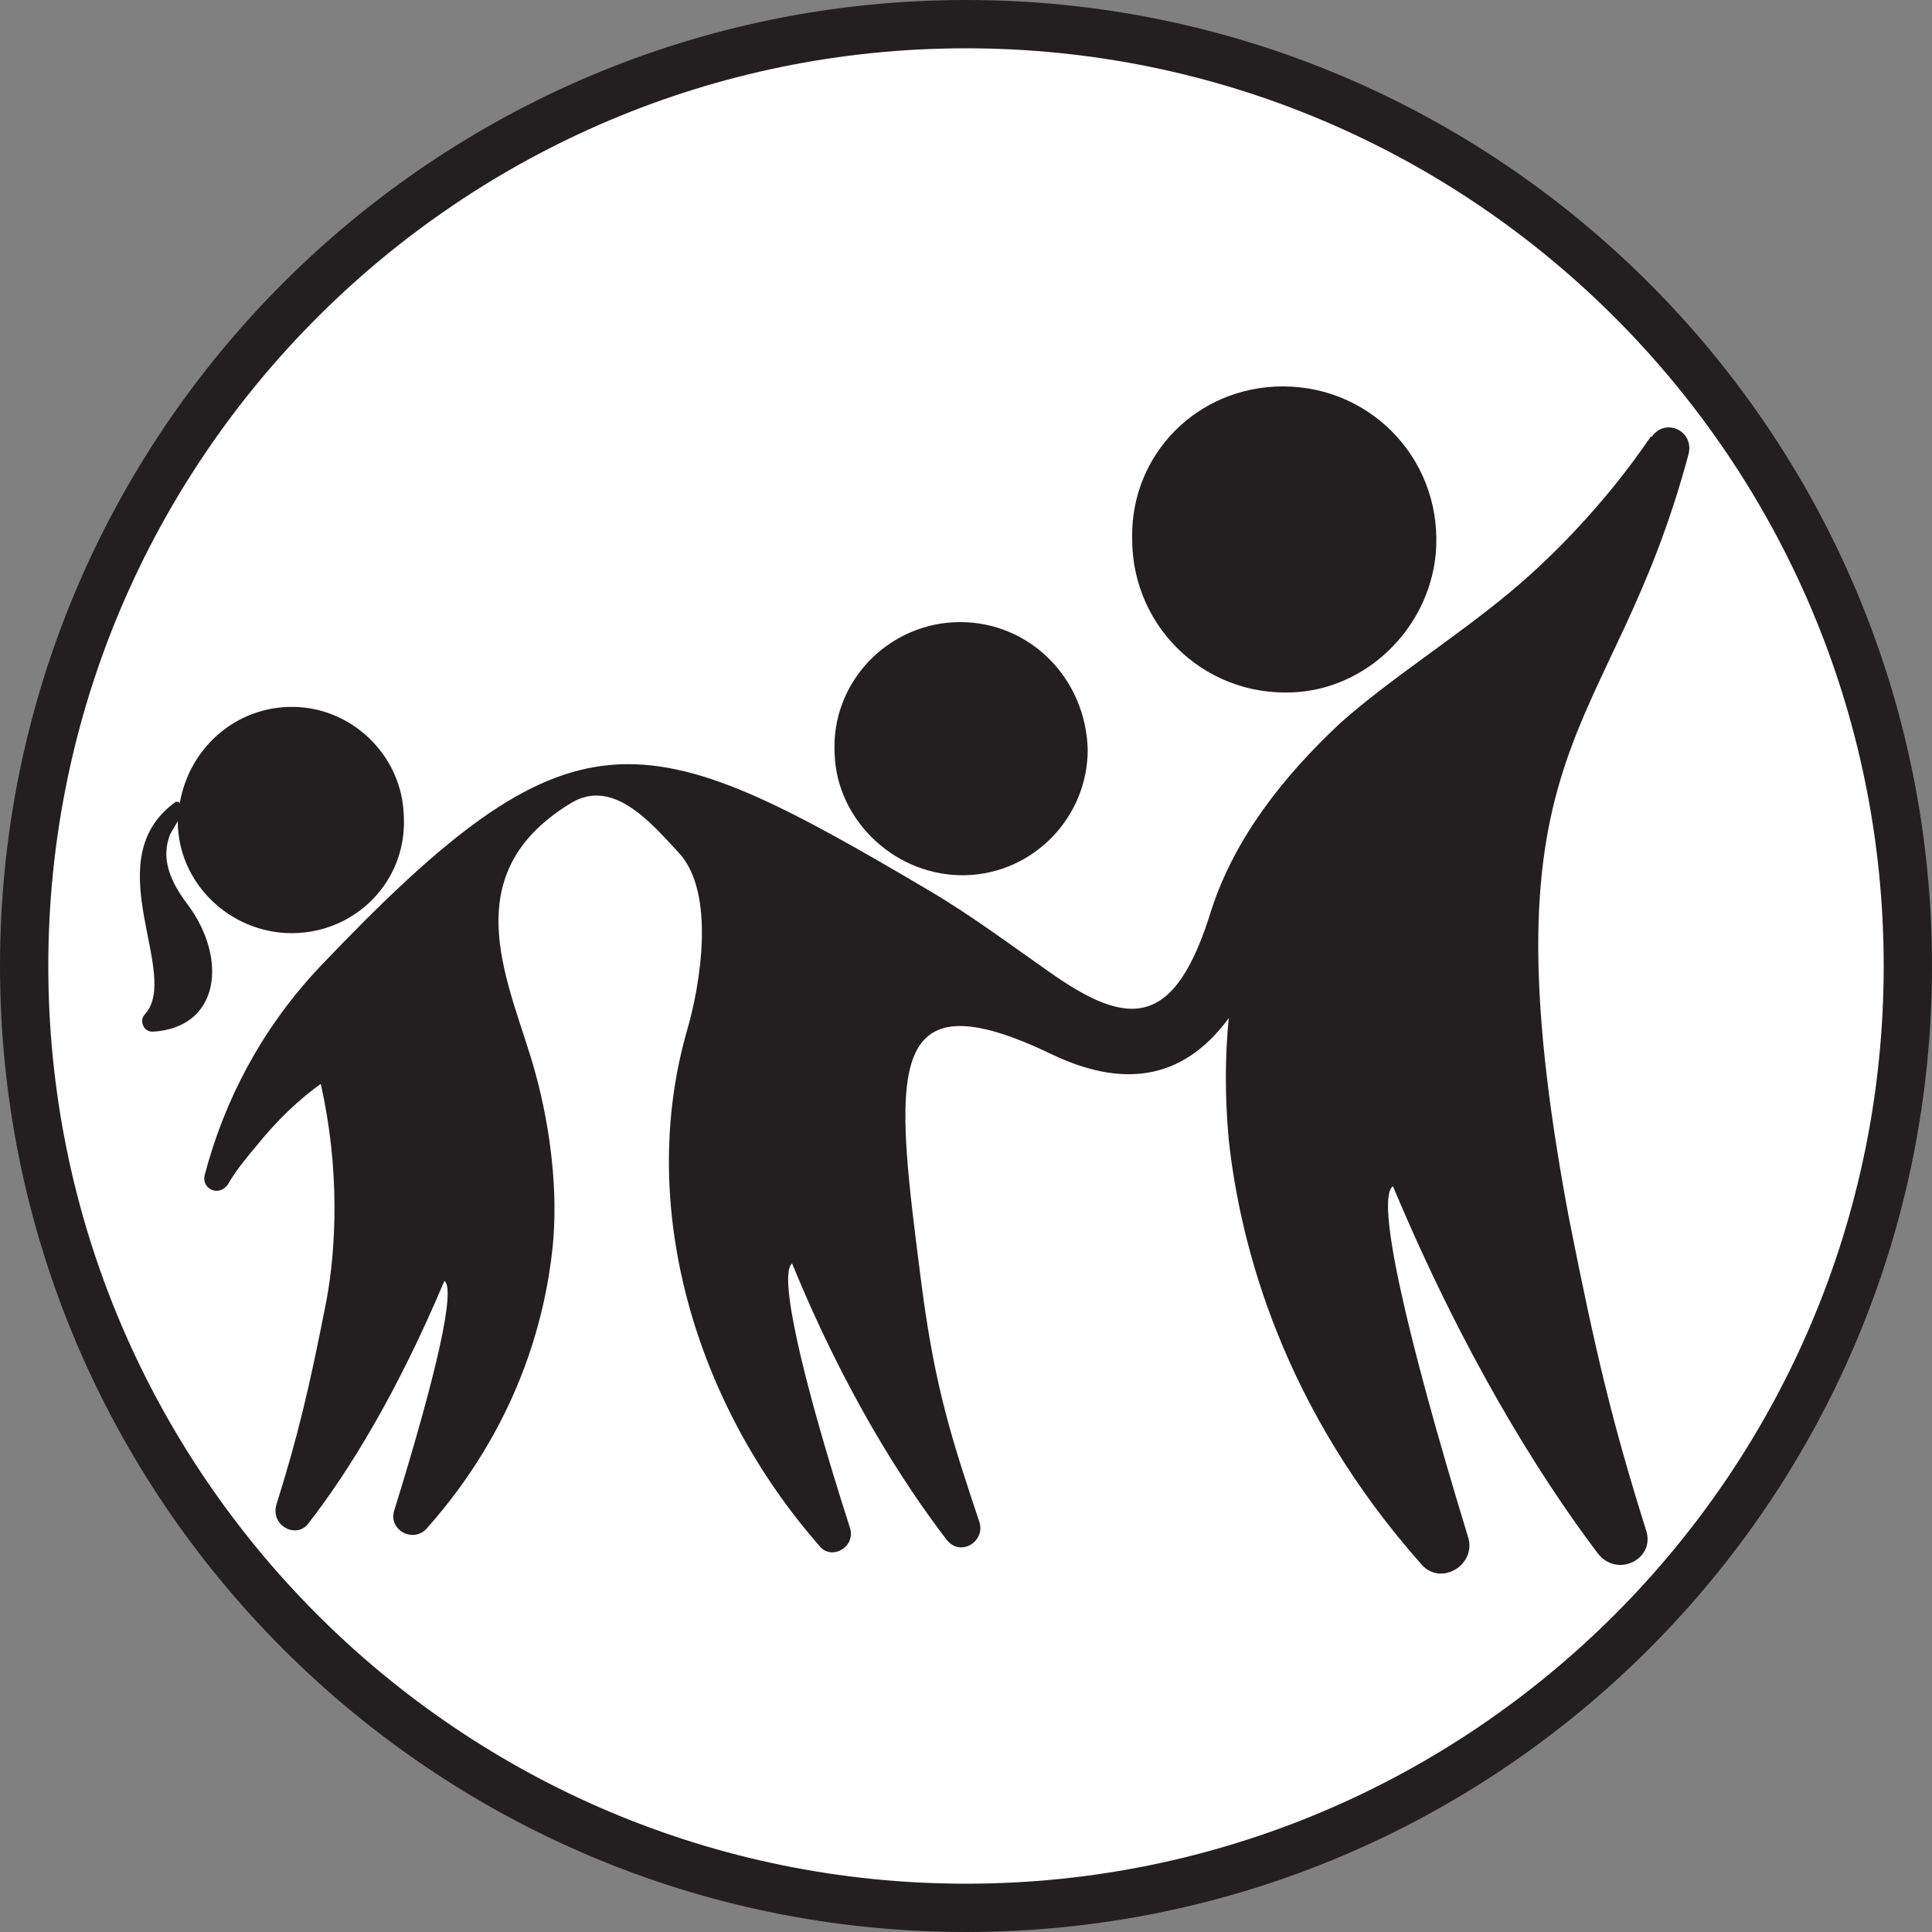 <?xml version="1.0" encoding="utf-8"?>
<!-- Generator: Adobe Illustrator 27.6.1, SVG Export Plug-In . SVG Version: 6.00 Build 0)  -->
<svg version="1.1" id="Layer_1" xmlns="http://www.w3.org/2000/svg" xmlns:xlink="http://www.w3.org/1999/xlink" x="0px" y="0px"
	 viewBox="0 0 100 100" style="enable-background:new 0 0 100 100;" xml:space="preserve">
<rect x="0" y="0" width="100" height="100" fill="#808080" stroke="none"/>
<style type="text/css">
	.st0{fill:#FFFFFF;}
	.st1{fill:#231F20;}
	.st2{fill-rule:evenodd;clip-rule:evenodd;fill:#231F20;}
</style>
<g>
	<circle class="st0" cx="50" cy="50" r="48.8"/>
	<path class="st1" d="M50,2.5c26.2,0,47.5,21.3,47.5,47.5S76.2,97.5,50,97.5S2.5,76.2,2.5,50S23.8,2.5,50,2.5 M50,0
		C22.4,0,0,22.4,0,50s22.4,50,50,50s50-22.4,50-50S77.6,0,50,0L50,0z"/>
</g>
<g>
	<path class="st2" d="M10.6,60.8c1-3.8,2.9-7.5,5.9-10.7c13.2-13.9,16.7-12.8,31.6-4c2.2,1.3,4.2,2.8,6.2,4.2c4.1,2.9,6.5,3,8.4-3.2
		c1.2-3.7,3.7-6.9,6.7-9.7c2.6-2.3,5.8-4.3,8.7-6.7c2.9-2.4,5.5-5.4,7.2-7.9c0.1-0.1,0.1-0.2,0.2-0.2c0.7-1,2.2-0.3,1.9,0.9
		c-4,15-10.9,14.5-6.2,39.5c1.4,7.1,2.3,10.8,4,16.2c0.5,1.5-1.5,2.5-2.5,1.2c-3.1-4.1-7-10.4-10.6-19c-0.9,0.6,0.6,7.4,3.9,18.2
		c0.4,1.4-1.4,2.5-2.4,1.4c-7.2-8.1-9.4-16.5-10-22c-0.2-2.2-0.2-4.3,0-6.3c-2.5,3.4-5.7,3.5-9.1,1.9c-8.9-4.3-8.2,1-6.8,11.9
		c0.7,5.4,1.6,8.1,3,12.3c0.3,1-1,1.8-1.7,0.9c-2.3-3-5.3-7.7-8-14.3c-0.7,0.5,0.4,5.6,3,13.7c0.3,1-1,1.7-1.6,0.9
		c-6.4-7.3-9.5-17.6-6.8-26.8c0.6-2.1,1.5-7-0.5-9.1c-1.4-1.5-3.4-3.9-5.6-2.5c-6.2,3.8-3,9.5-1.8,13.9c0.8,2.9,1.2,6.2,0.9,9.1
		c-0.4,3.7-1.8,9.2-6.5,14.5c-0.7,0.8-2,0.1-1.7-0.9c2.2-7.1,3.2-11.5,2.6-11.9c-2.4,5.7-4.9,9.8-7,12.5c-0.6,0.9-2,0.2-1.7-0.9
		c1.1-3.5,1.7-6,2.6-10.6c0.5-2.7,0.7-6.8-0.3-11.2c-1.1,0.8-2.2,1.8-3.4,3.3c-0.5,0.6-1,1.2-1.4,1.9C11.3,62,10.4,61.5,10.6,60.8
		L10.6,60.8L10.6,60.8z"/>
	<path class="st2" d="M66.4,20c4.7,0,8.4,4,7.9,8.8c-0.4,3.6-3.3,6.6-6.9,7c-4.8,0.5-8.8-3.2-8.8-7.9C58.5,23.5,62,20,66.4,20
		L66.4,20z"/>
	<path class="st2" d="M9.1,41.5c-4.2,3,0.3,8.9-1.6,11c-0.3,0.3-0.1,0.9,0.4,0.9c3.5-0.2,3.9-3.8,1.8-6.6c-1.3-1.7-1.2-2.8-0.9-3.6
		c0.1-0.2,0.3-0.5,0.4-0.7c0,3.2,2.7,5.8,5.9,5.8c3.3,0,6-2.7,5.8-6.1c-0.1-3-2.5-5.4-5.4-5.6c-3.1-0.2-5.7,2-6.2,5
		C9.3,41.5,9.2,41.5,9.1,41.5L9.1,41.5z"/>
	<path class="st2" d="M49.7,32.2c-3.7,0-6.7,3.1-6.5,6.8c0.1,3.5,3.2,6.4,6.8,6.3c3.5-0.1,6.3-3,6.3-6.5
		C56.2,35.1,53.3,32.2,49.7,32.2L49.7,32.2z"/>
</g>
</svg>
